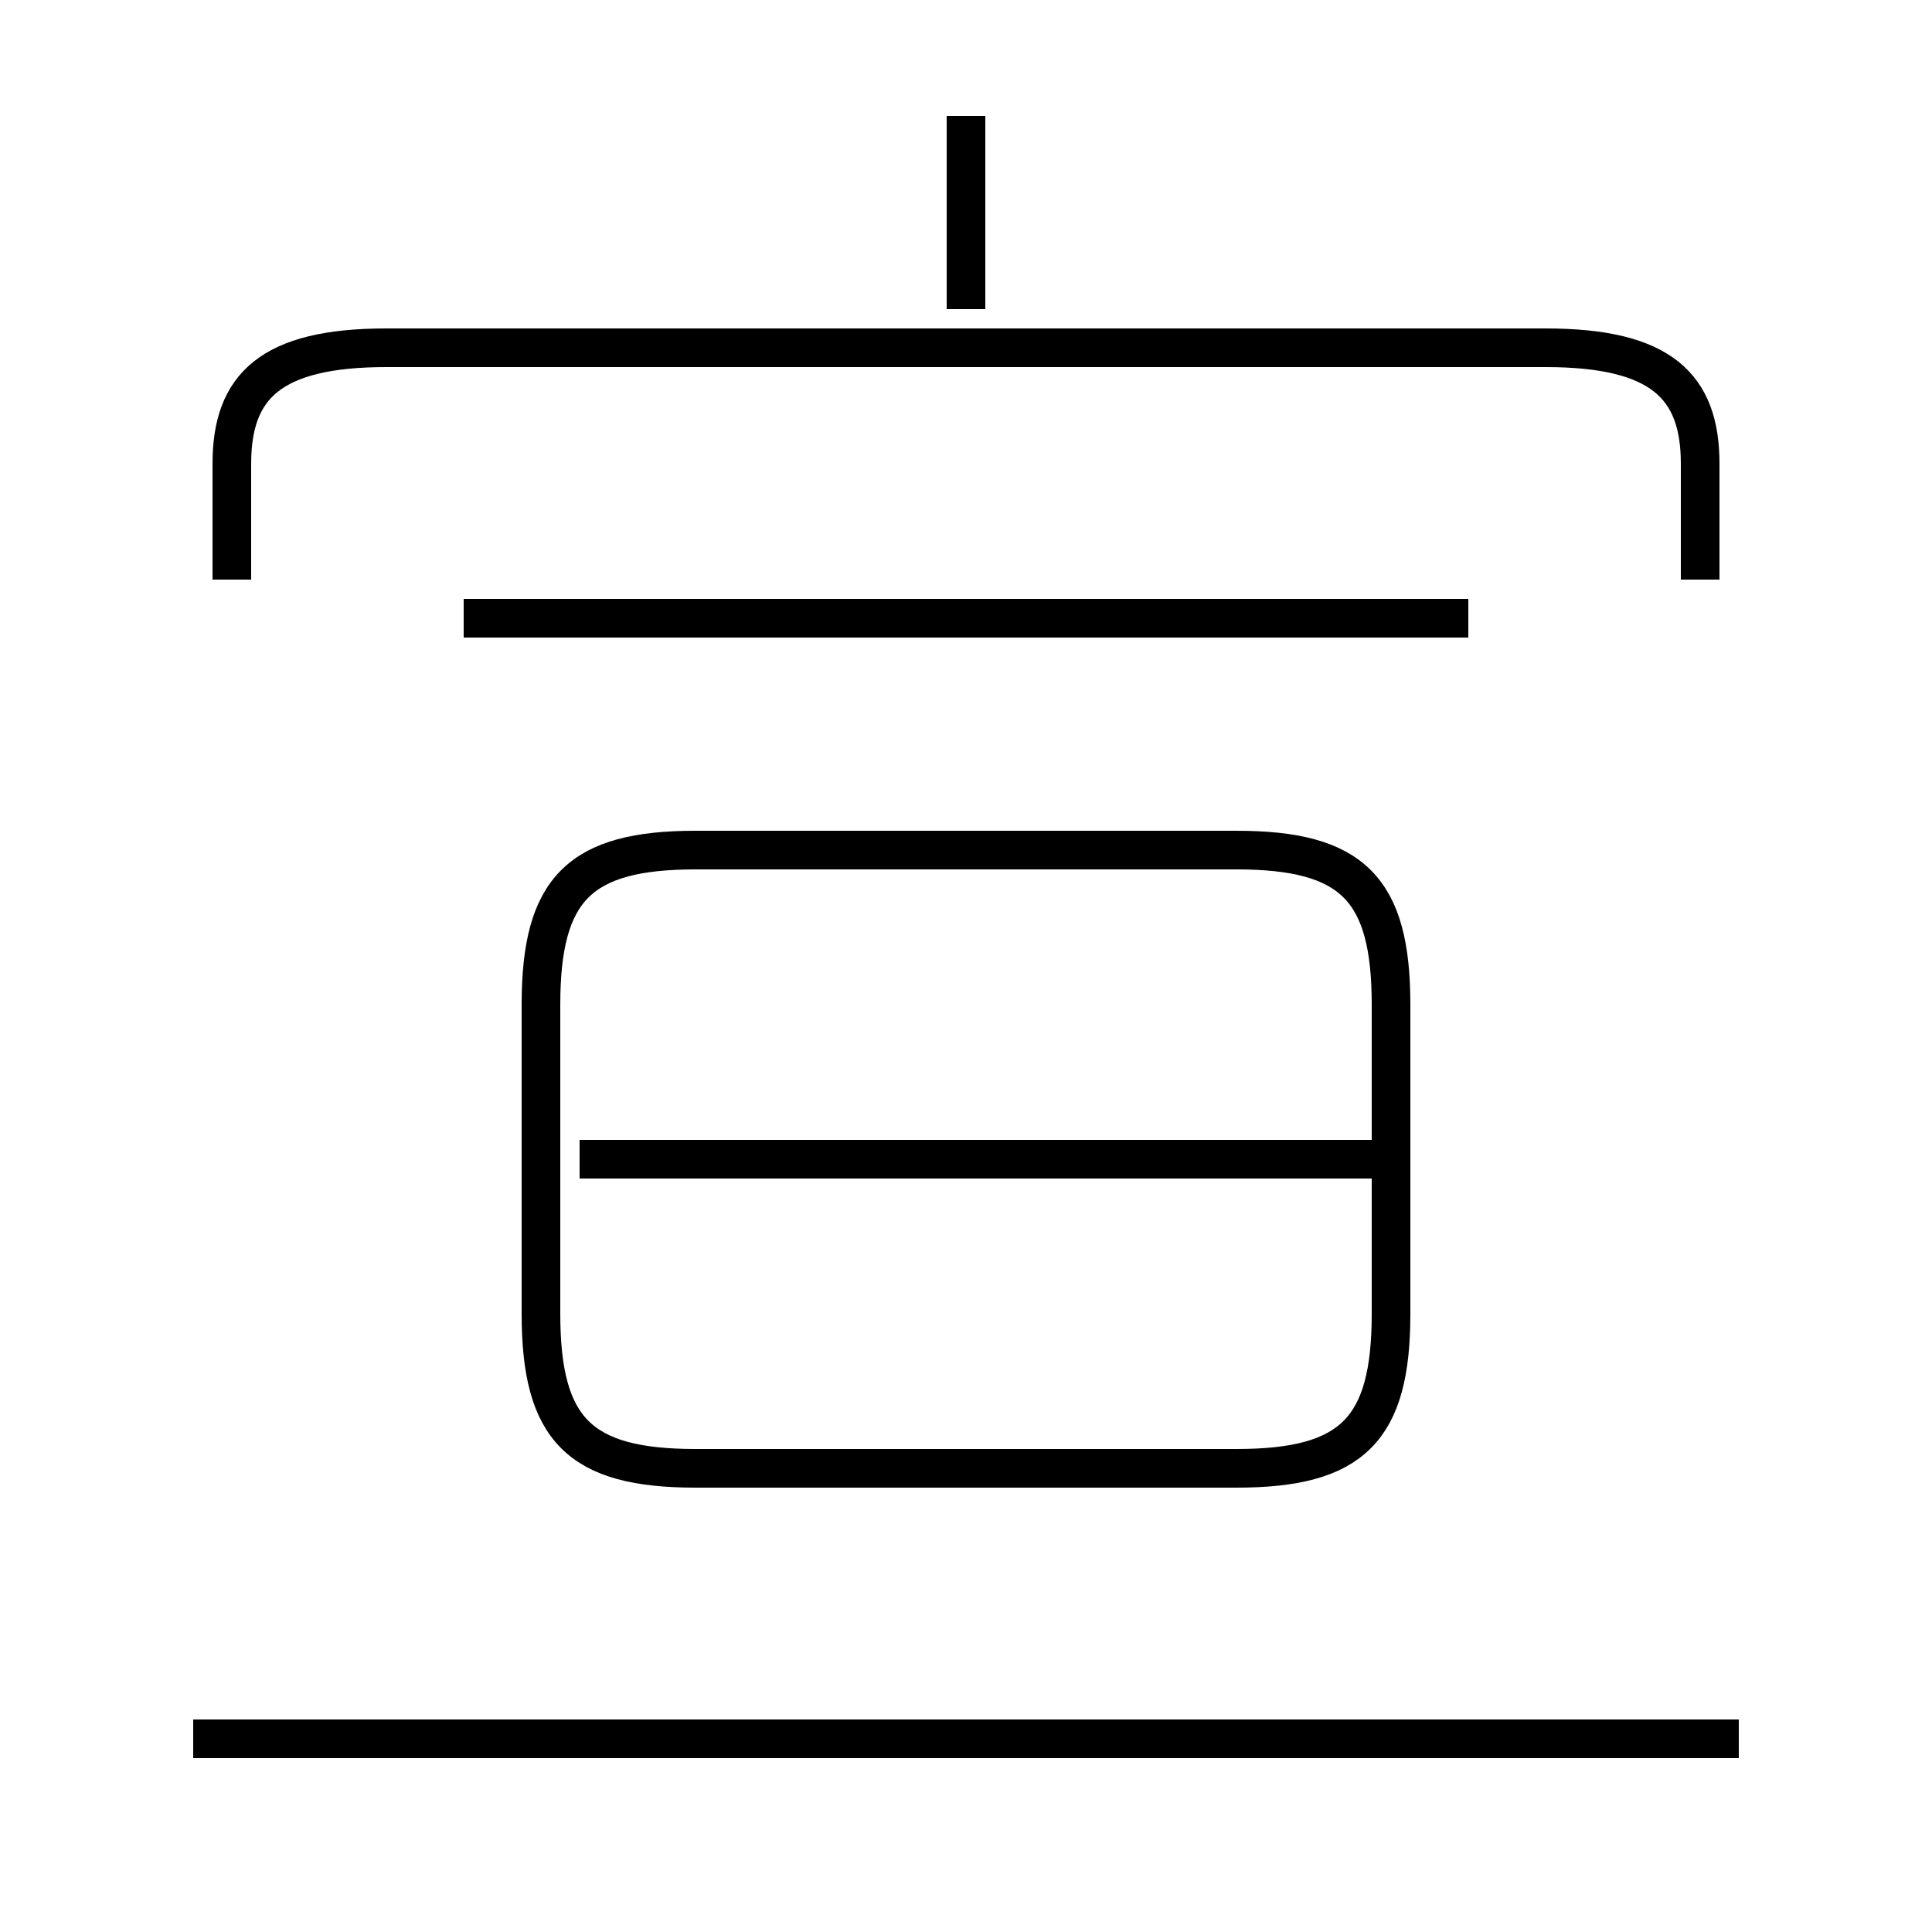 <?xml version='1.0' encoding='utf8'?>
<svg viewBox="0.0 -6.0 50.0 50.0" version="1.1" xmlns="http://www.w3.org/2000/svg">
<rect x="0.0" y="-6.0" width="50.0" height="50.0" fill="#808080" stroke="none"/>
<rect x="-1000" y="-1000" width="2000" height="2000" stroke="white" fill="white"/>
<g style="fill:white;stroke:#000000;  stroke-width:1">
<path d="M 18 -6 L 32 -6 C 35 -6 36 -7 36 -10 L 36 -18 C 36 -21 35 -22 32 -22 L 18 -22 C 15 -22 14 -21 14 -18 L 14 -10 C 14 -7 15 -6 18 -6 Z M 45 1 L 5 1 M 36 -14 L 15 -14 M 38 -28 L 12 -28 M 44 -29 L 44 -32 C 44 -34 43 -35 40 -35 L 10 -35 C 7 -35 6 -34 6 -32 L 6 -29 M 25 -36 L 25 -41" transform="translate(0.0 38.0)" />
</g>
</svg>